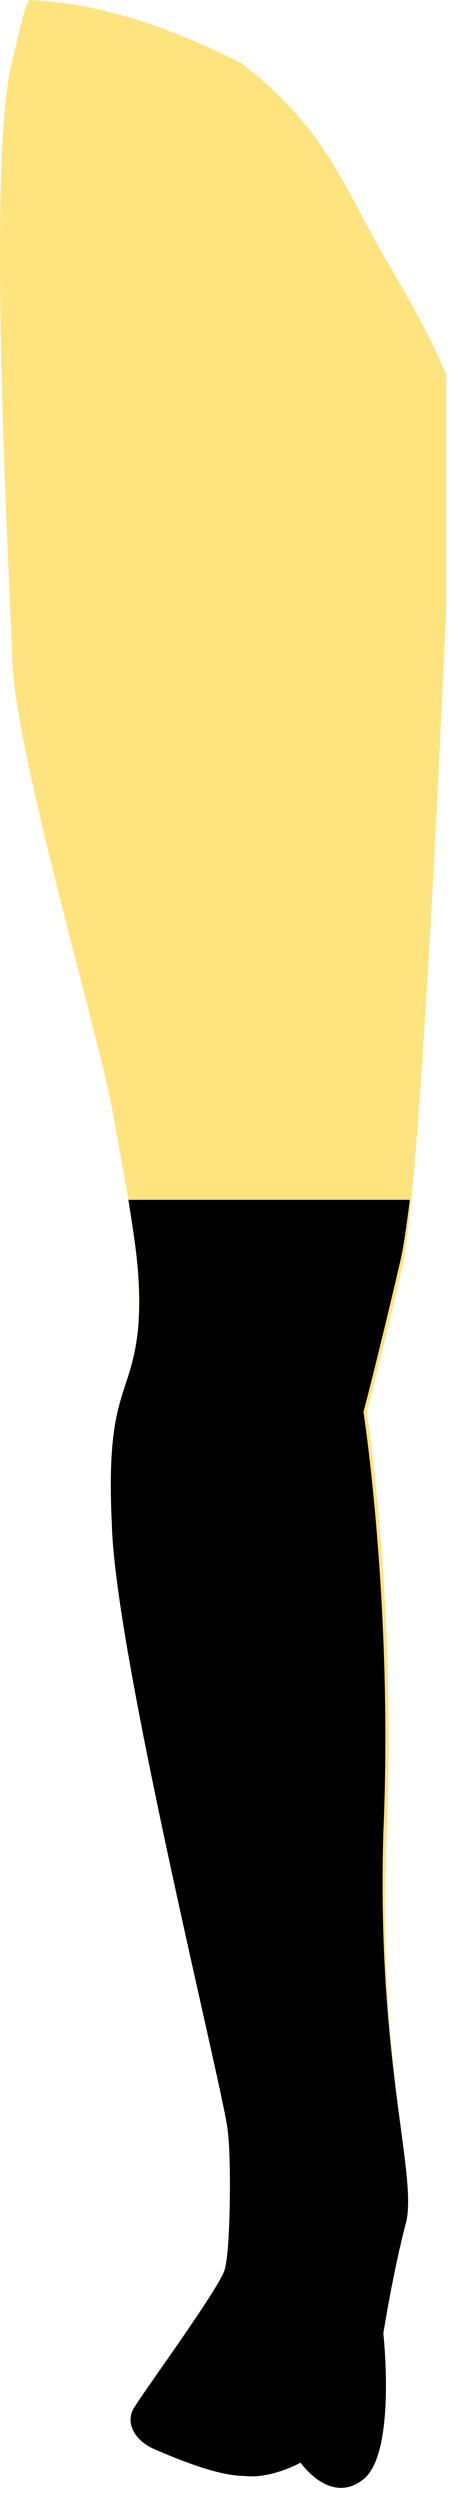 <svg width="21" height="114" viewBox="0 0 21 114" fill="none" xmlns="http://www.w3.org/2000/svg">
<path d="M20.371 27.658V17.078C19.616 15.265 18.558 13.451 17.5 11.637C15.686 8.464 14.779 5.743 11.001 2.872C7.978 1.36 4.804 0.151 1.328 0C1.026 0.605 0.875 1.511 0.573 2.72C-0.637 7.103 0.421 26.147 0.573 30.227C0.724 34.308 4.2 46.097 5.107 50.48C5.862 54.862 6.467 57.13 6.316 60.455C6.013 63.779 4.804 63.326 5.107 69.523C5.258 75.568 10.396 96.123 10.396 97.181C10.548 98.088 10.548 102.622 10.245 103.528C9.943 104.435 6.618 108.969 6.165 109.725C5.711 110.329 6.013 111.236 7.071 111.69C8.129 112.143 9.943 112.899 11.152 112.899C12.361 112.899 13.721 112.294 13.721 112.294C13.721 112.294 15.082 114.259 16.593 113.05C18.104 111.841 17.5 106.4 17.5 106.4C17.5 106.4 17.953 103.528 18.558 101.261C19.011 98.994 17.198 94.007 17.651 83.578C18.104 73.15 16.744 64.384 16.744 64.384C16.744 64.384 17.349 62.117 18.407 57.583C19.314 52.898 20.371 27.658 20.371 27.658Z" fill="#FFE37F"/>
<path d="M17.5 83.579C17.953 73.15 16.593 64.384 16.593 64.384C16.593 64.384 17.198 62.117 18.256 57.583C18.407 56.978 18.558 55.92 18.709 54.711H5.862C6.165 56.676 6.467 58.339 6.316 60.455C6.014 63.78 4.804 63.326 5.107 69.523C5.258 75.568 10.396 96.123 10.396 97.181C10.548 98.088 10.548 102.622 10.245 103.528C9.943 104.435 6.618 108.969 6.165 109.725C5.711 110.33 6.014 111.236 7.071 111.69C8.129 112.143 9.943 112.899 11.152 112.899C12.361 113.05 13.722 112.294 13.722 112.294C13.722 112.294 15.082 114.259 16.593 113.05C18.104 111.841 17.5 106.4 17.5 106.4C17.5 106.4 17.953 103.528 18.558 101.261C19.011 98.994 17.198 93.856 17.5 83.579Z" fill="black"/>
</svg>
